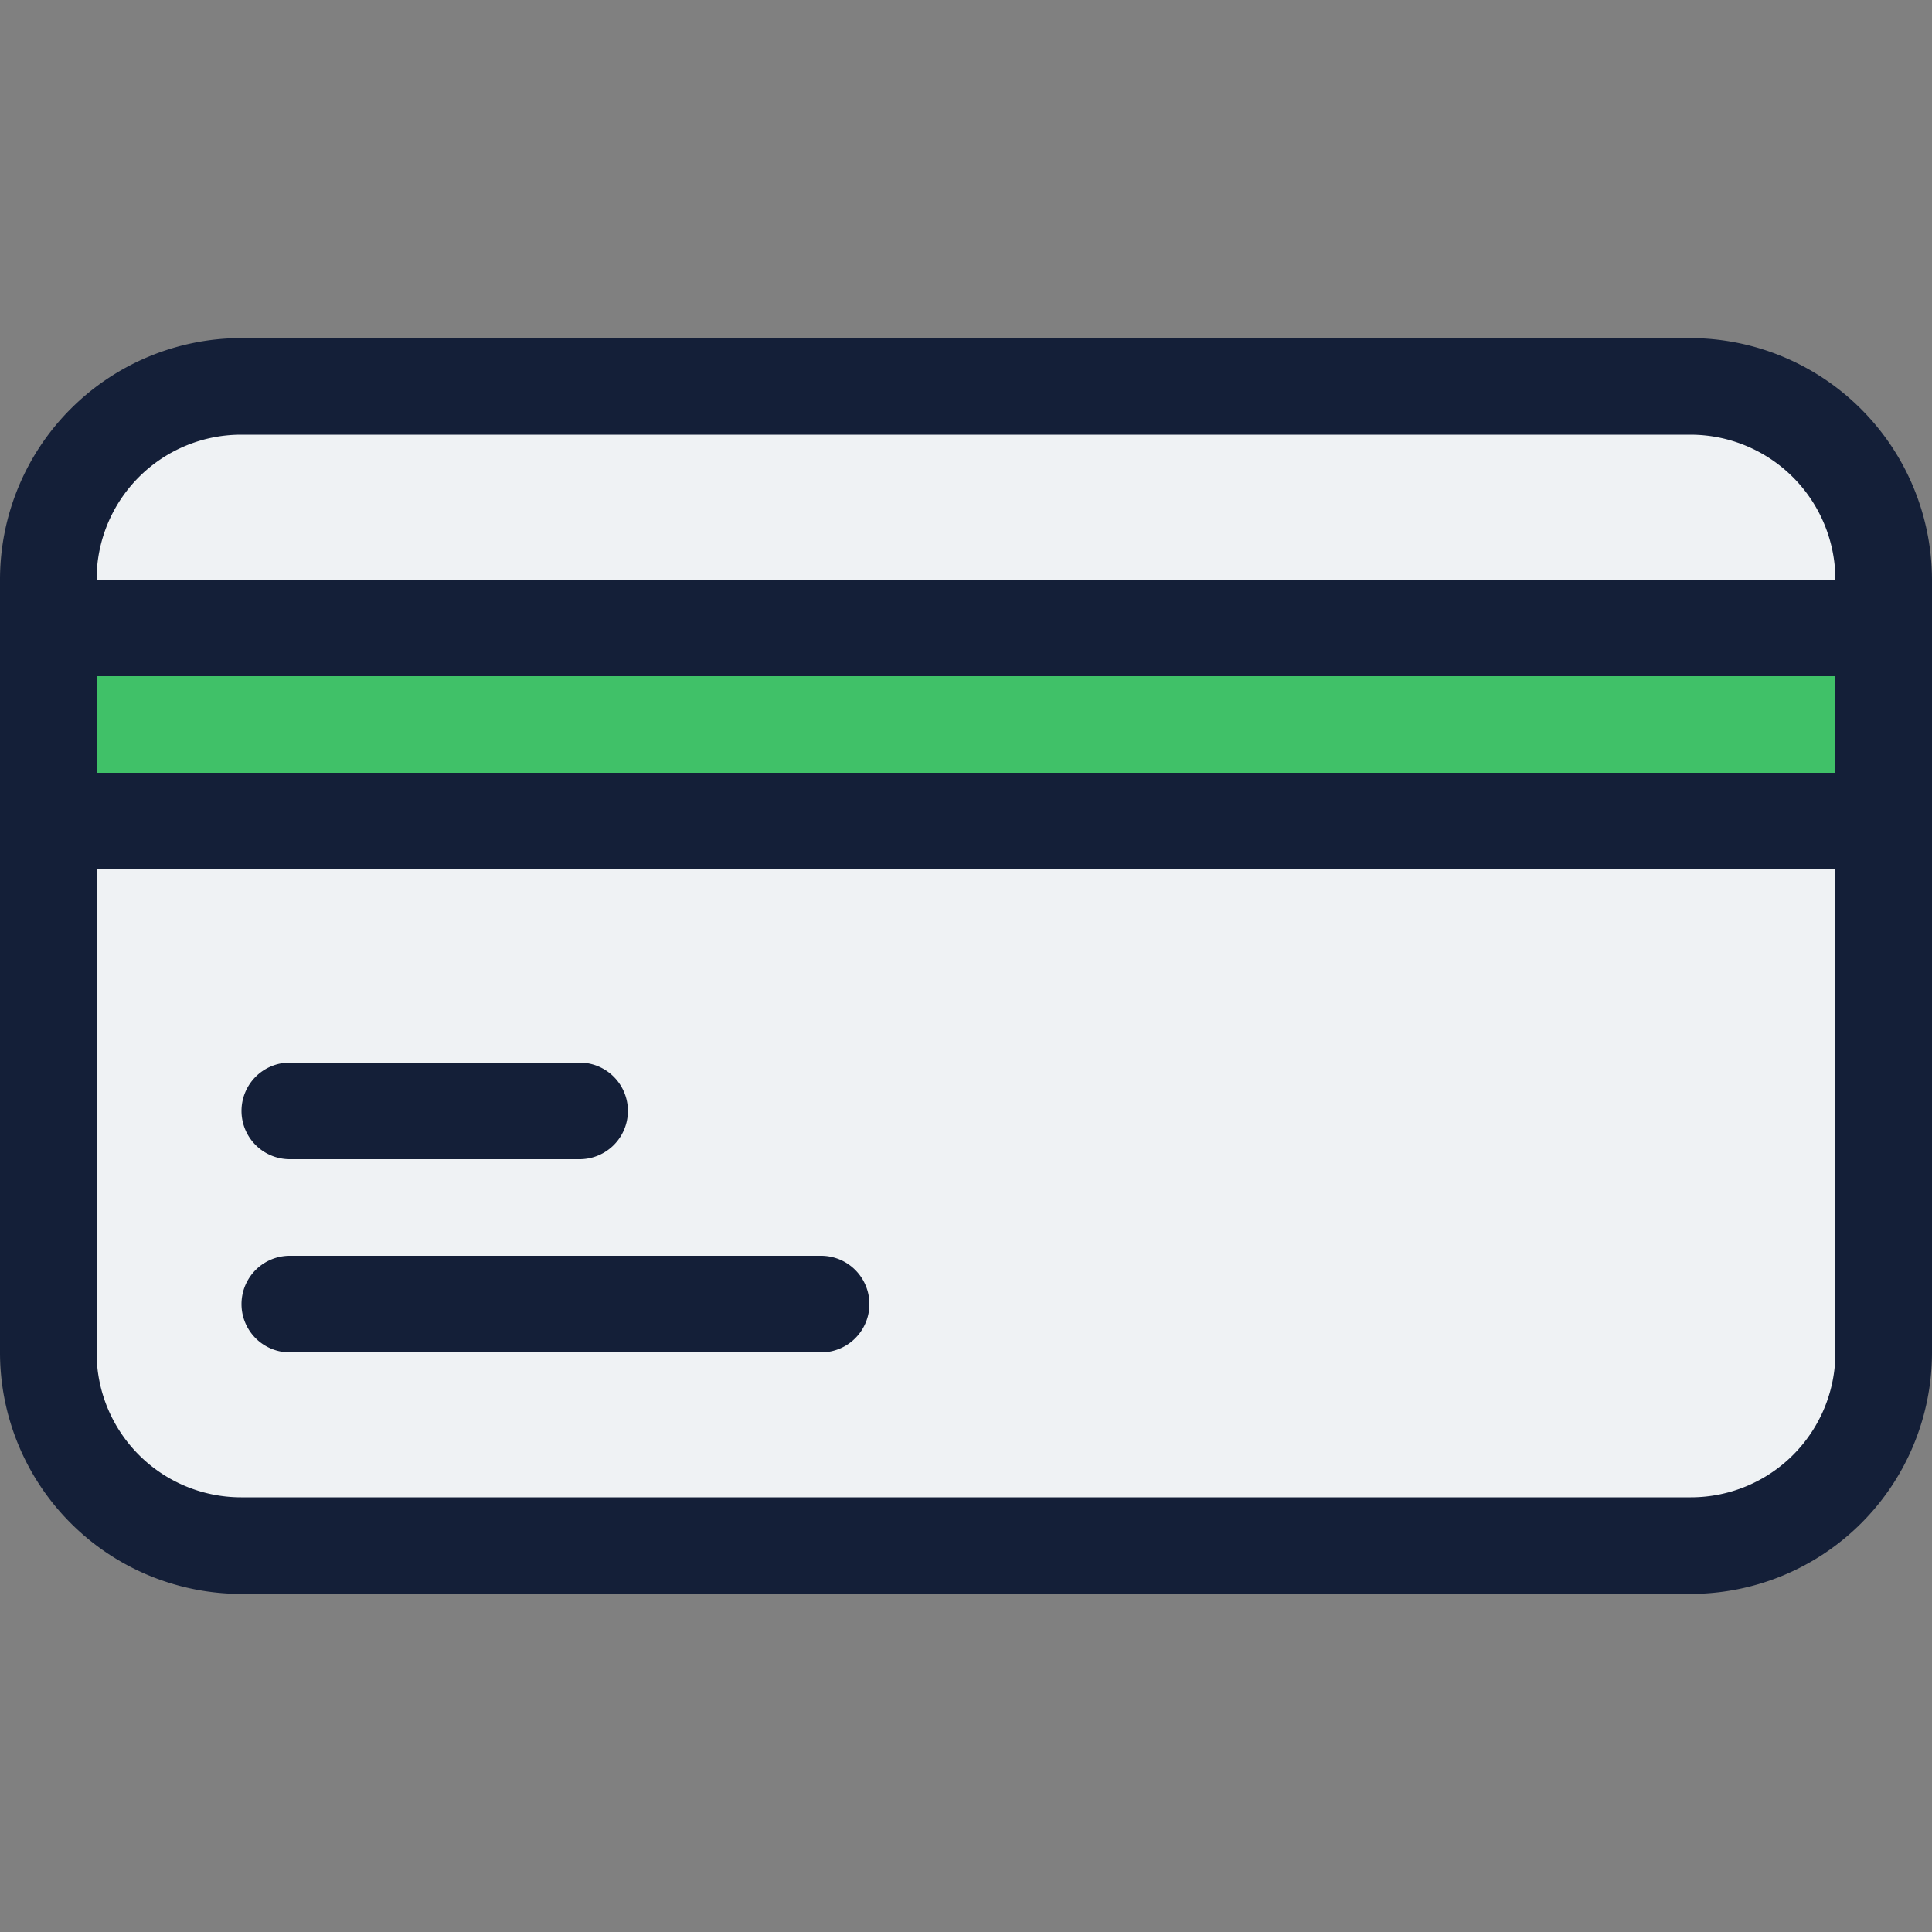 <svg id="Layer_1" data-name="Layer 1" xmlns="http://www.w3.org/2000/svg" viewBox="0 0 512 512"><rect x="0" y="0" width="512" height="512" fill="#808080" stroke="none"/><defs><style>.cls-1{fill:#eff2f4;}.cls-2{fill:#40c168;}.cls-3{fill:#141f38;}</style></defs><title>credit-card-back-filled</title><rect class="cls-1" x="12.8" y="102.4" width="486.4" height="307.2" rx="51.08" ry="51.08"/><rect class="cls-2" x="12.8" y="166.4" width="486.4" height="51.2"/><path class="cls-3" d="M448,89.6H63.85A64,64,0,0,0,0,153.45V358.55A64,64,0,0,0,63.85,422.4H448.15A64,64,0,0,0,512,358.55v-205A64.19,64.19,0,0,0,448,89.6ZM25.6,153.51A38.31,38.31,0,0,1,63.91,115.2H448a38.44,38.44,0,0,1,38.4,38.4H25.6ZM486.4,179.2v25.6H25.6V179.2Zm0,179.29a38.31,38.31,0,0,1-38.31,38.31H63.91A38.31,38.31,0,0,1,25.6,358.49V230.4H486.4ZM64,294.4a12.8,12.8,0,0,1,12.8-12.8h76.8a12.8,12.8,0,0,1,0,25.6H76.8A12.8,12.8,0,0,1,64,294.4Zm0,51.2a12.8,12.8,0,0,1,12.8-12.8H217.6a12.8,12.8,0,0,1,0,25.6H76.8A12.8,12.8,0,0,1,64,345.6Z"/></svg>